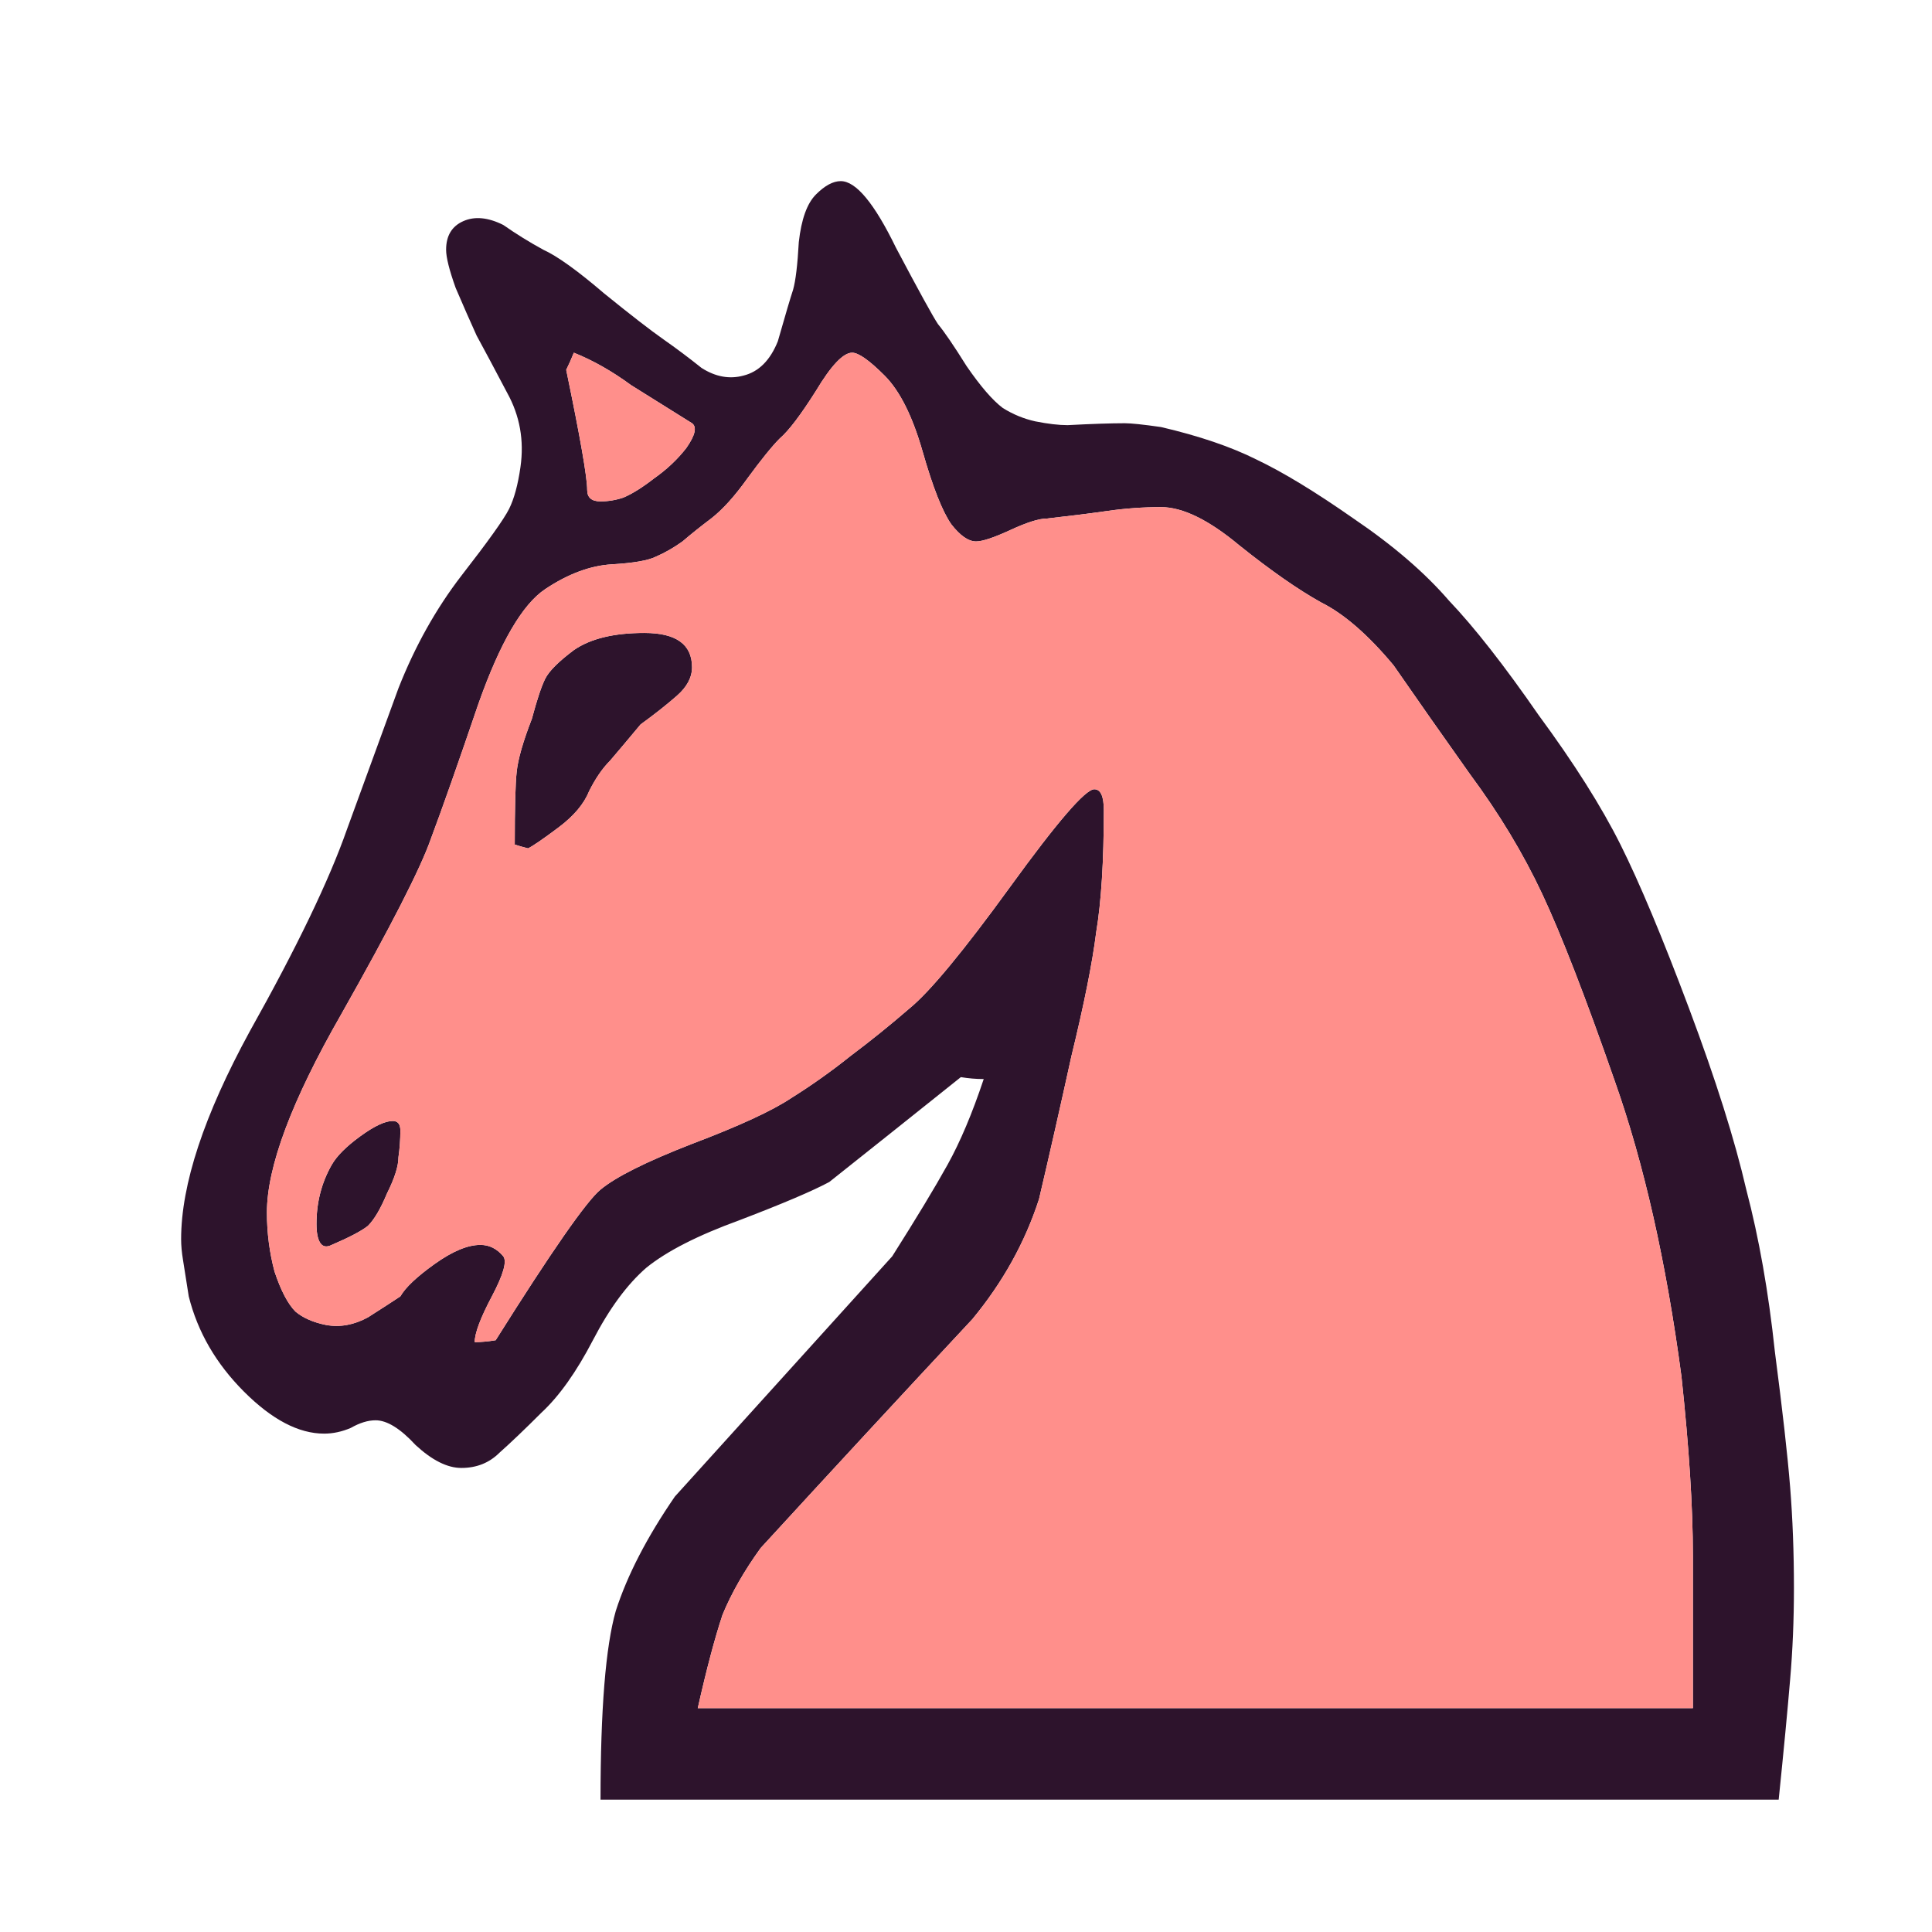 <svg width="180" height="180" viewBox="0 0 180 180" fill="none" xmlns="http://www.w3.org/2000/svg">
<path d="M165.716 167.67H55.95C55.95 159.263 56.424 153.402 57.371 150.086C58.437 146.77 60.272 143.218 62.877 139.429C69.627 131.969 76.376 124.509 83.125 117.049C85.375 113.497 87.092 110.656 88.276 108.524C89.46 106.393 90.585 103.728 91.651 100.532C90.941 100.532 90.23 100.472 89.52 100.354C85.375 103.669 81.29 106.926 77.264 110.123C75.725 110.951 72.942 112.136 68.916 113.675C65.009 115.096 62.107 116.576 60.213 118.115C58.437 119.655 56.779 121.904 55.24 124.865C53.7 127.825 52.102 130.075 50.444 131.614C48.905 133.153 47.602 134.397 46.537 135.344C45.589 136.291 44.405 136.765 42.984 136.765C41.682 136.765 40.261 136.055 38.722 134.634C37.301 133.094 36.057 132.325 34.992 132.325C34.281 132.325 33.512 132.562 32.683 133.035C31.854 133.39 31.025 133.568 30.196 133.568C27.828 133.568 25.341 132.265 22.736 129.66C20.131 127.055 18.414 124.095 17.585 120.779C17.349 119.24 17.171 118.115 17.053 117.405C16.934 116.695 16.875 116.043 16.875 115.451C16.875 110.36 19.006 103.906 23.269 96.091C27.65 88.276 30.67 82 32.328 77.264C34.104 72.409 35.702 68.028 37.123 64.121C38.662 60.213 40.616 56.72 42.984 53.641C45.471 50.444 46.951 48.372 47.425 47.425C47.898 46.477 48.254 45.175 48.49 43.517C48.846 41.031 48.431 38.722 47.247 36.59C46.063 34.34 45.116 32.564 44.405 31.262C43.813 29.959 43.162 28.479 42.452 26.822C41.859 25.164 41.563 23.98 41.563 23.269C41.563 21.967 42.096 21.079 43.162 20.605C44.228 20.131 45.471 20.25 46.892 20.96C48.076 21.789 49.319 22.559 50.622 23.269C51.924 23.861 53.819 25.223 56.306 27.354C58.792 29.367 60.627 30.788 61.811 31.617C62.995 32.446 64.18 33.334 65.364 34.281C66.666 35.11 67.969 35.347 69.271 34.992C70.692 34.636 71.758 33.571 72.469 31.795C73.179 29.308 73.653 27.709 73.889 26.999C74.126 26.17 74.304 24.69 74.422 22.559C74.659 20.427 75.192 18.947 76.021 18.118C76.85 17.289 77.619 16.875 78.33 16.875C79.751 16.875 81.467 18.947 83.481 23.091C85.612 27.117 86.914 29.486 87.388 30.196C87.98 30.907 88.868 32.209 90.052 34.104C91.355 35.998 92.48 37.301 93.427 38.011C94.374 38.603 95.381 39.018 96.446 39.255C97.63 39.491 98.637 39.61 99.466 39.61C101.716 39.491 103.492 39.432 104.794 39.432C105.387 39.432 106.511 39.55 108.169 39.787C111.721 40.616 114.681 41.623 117.049 42.807C119.536 43.991 122.556 45.826 126.108 48.313C129.779 50.799 132.739 53.345 134.989 55.95C137.357 58.437 140.14 61.989 143.337 66.607C146.652 71.107 149.198 75.133 150.974 78.685C152.75 82.237 154.882 87.329 157.368 93.96C159.855 100.591 161.631 106.215 162.697 110.833C163.881 115.333 164.769 120.365 165.361 125.93C166.071 131.377 166.545 135.581 166.782 138.541C167.019 141.501 167.137 144.639 167.137 147.954C167.137 150.915 167.019 153.757 166.782 156.48C166.545 159.322 166.189 163.052 165.716 167.67ZM156.658 128.239C155.237 117.583 153.165 108.406 150.441 100.709C147.718 92.894 145.468 87.092 143.692 83.303C141.916 79.514 139.666 75.784 136.942 72.113C134.337 68.443 131.969 65.068 129.838 61.989C127.47 59.147 125.22 57.193 123.089 56.128C120.957 54.944 118.411 53.168 115.451 50.799C112.609 48.431 110.182 47.247 108.169 47.247C106.511 47.247 104.853 47.365 103.196 47.602C101.538 47.839 99.644 48.076 97.512 48.313C96.802 48.313 95.677 48.668 94.137 49.379C92.598 50.089 91.532 50.444 90.941 50.444C90.23 50.444 89.46 49.911 88.631 48.846C87.802 47.661 86.915 45.412 85.967 42.096C85.02 38.781 83.836 36.413 82.415 34.992C80.994 33.571 79.987 32.86 79.395 32.86C78.567 32.86 77.442 34.044 76.021 36.413C74.6 38.662 73.475 40.142 72.646 40.853C71.935 41.563 70.929 42.807 69.627 44.583C68.443 46.241 67.318 47.484 66.252 48.313C65.305 49.023 64.416 49.734 63.588 50.444C62.759 51.036 61.93 51.51 61.101 51.865C60.391 52.22 59.029 52.457 57.016 52.576C55.003 52.694 52.931 53.464 50.799 54.885C48.668 56.306 46.596 59.858 44.583 65.541C42.688 71.107 41.208 75.31 40.143 78.152C39.195 80.876 36.413 86.322 31.795 94.493C27.177 102.544 24.868 108.702 24.868 112.965C24.868 114.859 25.105 116.695 25.578 118.47C26.17 120.247 26.822 121.49 27.532 122.2C28.242 122.793 29.19 123.207 30.374 123.444C31.676 123.681 32.979 123.444 34.281 122.734C35.584 121.904 36.59 121.253 37.301 120.779C37.774 119.951 38.84 118.944 40.498 117.76C42.156 116.576 43.576 115.984 44.761 115.984C45.589 115.984 46.3 116.339 46.892 117.049C47.247 117.523 46.892 118.767 45.826 120.779C44.761 122.793 44.228 124.213 44.228 125.043C44.82 125.043 45.471 124.983 46.181 124.865C51.392 116.576 54.648 111.899 55.95 110.833C57.371 109.649 60.213 108.228 64.476 106.571C68.857 104.912 71.935 103.492 73.712 102.307C75.606 101.123 77.442 99.821 79.218 98.4C81.112 96.98 82.948 95.499 84.724 93.96C86.618 92.42 89.756 88.631 94.137 82.592C98.519 76.553 101.123 73.534 101.953 73.534C102.544 73.534 102.841 74.185 102.841 75.488C102.841 80.224 102.604 84.013 102.13 86.855C101.775 89.697 101.005 93.545 99.821 98.4C98.755 103.255 97.749 107.695 96.802 111.722C95.499 115.747 93.427 119.477 90.585 122.911C83.954 130.016 77.383 137.12 70.87 144.225C69.33 146.356 68.146 148.429 67.318 150.441C66.607 152.573 65.837 155.474 65.009 159.144H157.723V147.244V144.935C157.723 140.435 157.368 134.871 156.658 128.239ZM47.958 78.685C47.958 75.251 48.017 73.001 48.135 71.935C48.254 70.751 48.727 69.094 49.556 66.962C50.03 65.186 50.444 63.943 50.799 63.232C51.155 62.522 52.043 61.634 53.464 60.568C55.003 59.502 57.193 58.97 60.036 58.97C62.995 58.97 64.476 60.036 64.476 62.167C64.476 63.114 64.002 64.002 63.055 64.831C62.107 65.66 60.983 66.548 59.68 67.495C58.496 68.916 57.549 70.041 56.838 70.87C56.128 71.58 55.477 72.528 54.885 73.712C54.411 74.896 53.464 76.021 52.043 77.086C50.622 78.152 49.675 78.803 49.201 79.04C48.727 78.922 48.313 78.803 47.958 78.685ZM30.907 108.524C31.38 107.695 32.268 106.807 33.571 105.86C34.873 104.912 35.88 104.439 36.59 104.439C37.064 104.439 37.301 104.735 37.301 105.327C37.301 106.156 37.242 106.985 37.123 107.814C37.123 108.642 36.768 109.767 36.057 111.188C35.465 112.609 34.873 113.616 34.281 114.208C33.689 114.681 32.564 115.274 30.907 115.984C30.433 116.221 30.078 116.162 29.841 115.806C29.604 115.451 29.486 114.859 29.486 114.03C29.486 112.017 29.959 110.182 30.907 108.524ZM64.476 39.432C62.581 38.248 60.686 37.064 58.792 35.88C57.016 34.577 55.24 33.571 53.464 32.86C53.227 33.452 52.99 33.985 52.753 34.459C54.056 40.735 54.707 44.465 54.707 45.649C54.707 46.359 55.121 46.714 55.95 46.714C56.661 46.714 57.371 46.596 58.081 46.359C58.911 46.004 59.858 45.412 60.923 44.583C62.107 43.754 63.114 42.807 63.943 41.741C64.772 40.557 64.95 39.787 64.476 39.432Z" fill="#2D132C"/>
<path d="M156.658 128.239C155.236 117.583 153.165 108.406 150.441 100.709C147.718 92.894 145.468 87.092 143.692 83.303C141.916 79.514 139.666 75.784 136.942 72.113C134.337 68.443 131.969 65.068 129.838 61.989C127.47 59.147 125.22 57.194 123.088 56.128C120.957 54.944 118.411 53.168 115.451 50.8C112.609 48.431 110.182 47.247 108.169 47.247C106.511 47.247 104.853 47.366 103.196 47.602C101.538 47.839 99.644 48.076 97.512 48.313C96.802 48.313 95.677 48.668 94.137 49.379C92.598 50.089 91.532 50.444 90.941 50.444C90.23 50.444 89.46 49.911 88.631 48.846C87.802 47.662 86.914 45.412 85.967 42.096C85.02 38.781 83.836 36.413 82.415 34.992C80.994 33.571 79.987 32.861 79.395 32.861C78.567 32.861 77.442 34.044 76.021 36.413C74.6 38.663 73.475 40.143 72.646 40.853C71.935 41.564 70.929 42.807 69.626 44.583C68.442 46.241 67.318 47.484 66.252 48.313C65.305 49.023 64.416 49.734 63.588 50.444C62.759 51.036 61.93 51.51 61.101 51.865C60.391 52.221 59.029 52.457 57.016 52.576C55.003 52.694 52.931 53.464 50.799 54.885C48.668 56.306 46.596 59.858 44.583 65.541C42.688 71.107 41.208 75.31 40.142 78.152C39.195 80.876 36.413 86.322 31.794 94.493C27.177 102.545 24.868 108.702 24.868 112.965C24.868 114.859 25.104 116.695 25.578 118.471C26.17 120.247 26.821 121.49 27.532 122.201C28.242 122.793 29.189 123.207 30.374 123.444C31.676 123.681 32.979 123.444 34.281 122.734C35.584 121.904 36.59 121.254 37.301 120.78C37.774 119.951 38.84 118.945 40.498 117.76C42.155 116.576 43.576 115.984 44.76 115.984C45.589 115.984 46.3 116.34 46.892 117.05C47.247 117.524 46.892 118.767 45.826 120.78C44.76 122.793 44.227 124.213 44.227 125.043C44.82 125.043 45.471 124.984 46.181 124.865C51.391 116.576 54.648 111.899 55.95 110.833C57.371 109.649 60.213 108.228 64.475 106.571C68.857 104.913 71.935 103.492 73.712 102.308C75.606 101.123 77.442 99.821 79.217 98.4C81.112 96.98 82.947 95.499 84.724 93.96C86.618 92.42 89.756 88.631 94.137 82.592C98.519 76.553 101.123 73.534 101.953 73.534C102.544 73.534 102.84 74.185 102.84 75.488C102.84 80.224 102.603 84.013 102.13 86.855C101.775 89.697 101.005 93.545 99.821 98.4C98.755 103.255 97.749 107.696 96.802 111.721C95.499 115.747 93.427 119.477 90.585 122.911C83.954 130.016 77.383 137.12 70.87 144.225C69.33 146.356 68.146 148.429 67.318 150.441C66.607 152.572 65.837 155.474 65.009 159.145H157.723V147.244V144.935C157.723 140.436 157.368 134.871 156.658 128.239ZM47.958 78.685C47.958 75.251 48.017 73.001 48.135 71.936C48.254 70.752 48.727 69.094 49.556 66.962C50.03 65.186 50.444 63.943 50.799 63.232C51.154 62.522 52.043 61.634 53.464 60.568C55.003 59.502 57.193 58.97 60.035 58.97C62.995 58.97 64.475 60.036 64.475 62.167C64.475 63.114 64.002 64.002 63.055 64.831C62.107 65.66 60.982 66.548 59.68 67.496C58.496 68.916 57.549 70.041 56.838 70.87C56.128 71.58 55.477 72.528 54.884 73.712C54.411 74.896 53.464 76.021 52.043 77.087C50.622 78.152 49.674 78.803 49.201 79.04C48.727 78.922 48.313 78.803 47.958 78.685ZM30.906 108.524C31.38 107.696 32.268 106.807 33.571 105.86C34.873 104.913 35.88 104.439 36.59 104.439C37.064 104.439 37.301 104.735 37.301 105.327C37.301 106.156 37.241 106.985 37.123 107.814C37.123 108.643 36.768 109.767 36.057 111.189C35.465 112.61 34.873 113.616 34.281 114.208C33.689 114.681 32.564 115.274 30.906 115.984C30.433 116.221 30.078 116.162 29.841 115.806C29.604 115.451 29.485 114.859 29.485 114.031C29.485 112.017 29.959 110.182 30.906 108.524ZM64.475 39.432C62.581 38.248 60.686 37.064 58.792 35.88C57.016 34.577 55.24 33.571 53.464 32.861C53.227 33.453 52.99 33.985 52.753 34.459C54.056 40.735 54.707 44.465 54.707 45.649C54.707 46.359 55.121 46.714 55.95 46.714C56.661 46.714 57.371 46.596 58.081 46.359C58.911 46.004 59.858 45.412 60.923 44.583C62.107 43.754 63.114 42.807 63.943 41.741C64.772 40.557 64.949 39.787 64.475 39.432Z" fill="#FF8F8B"/>
</svg>
